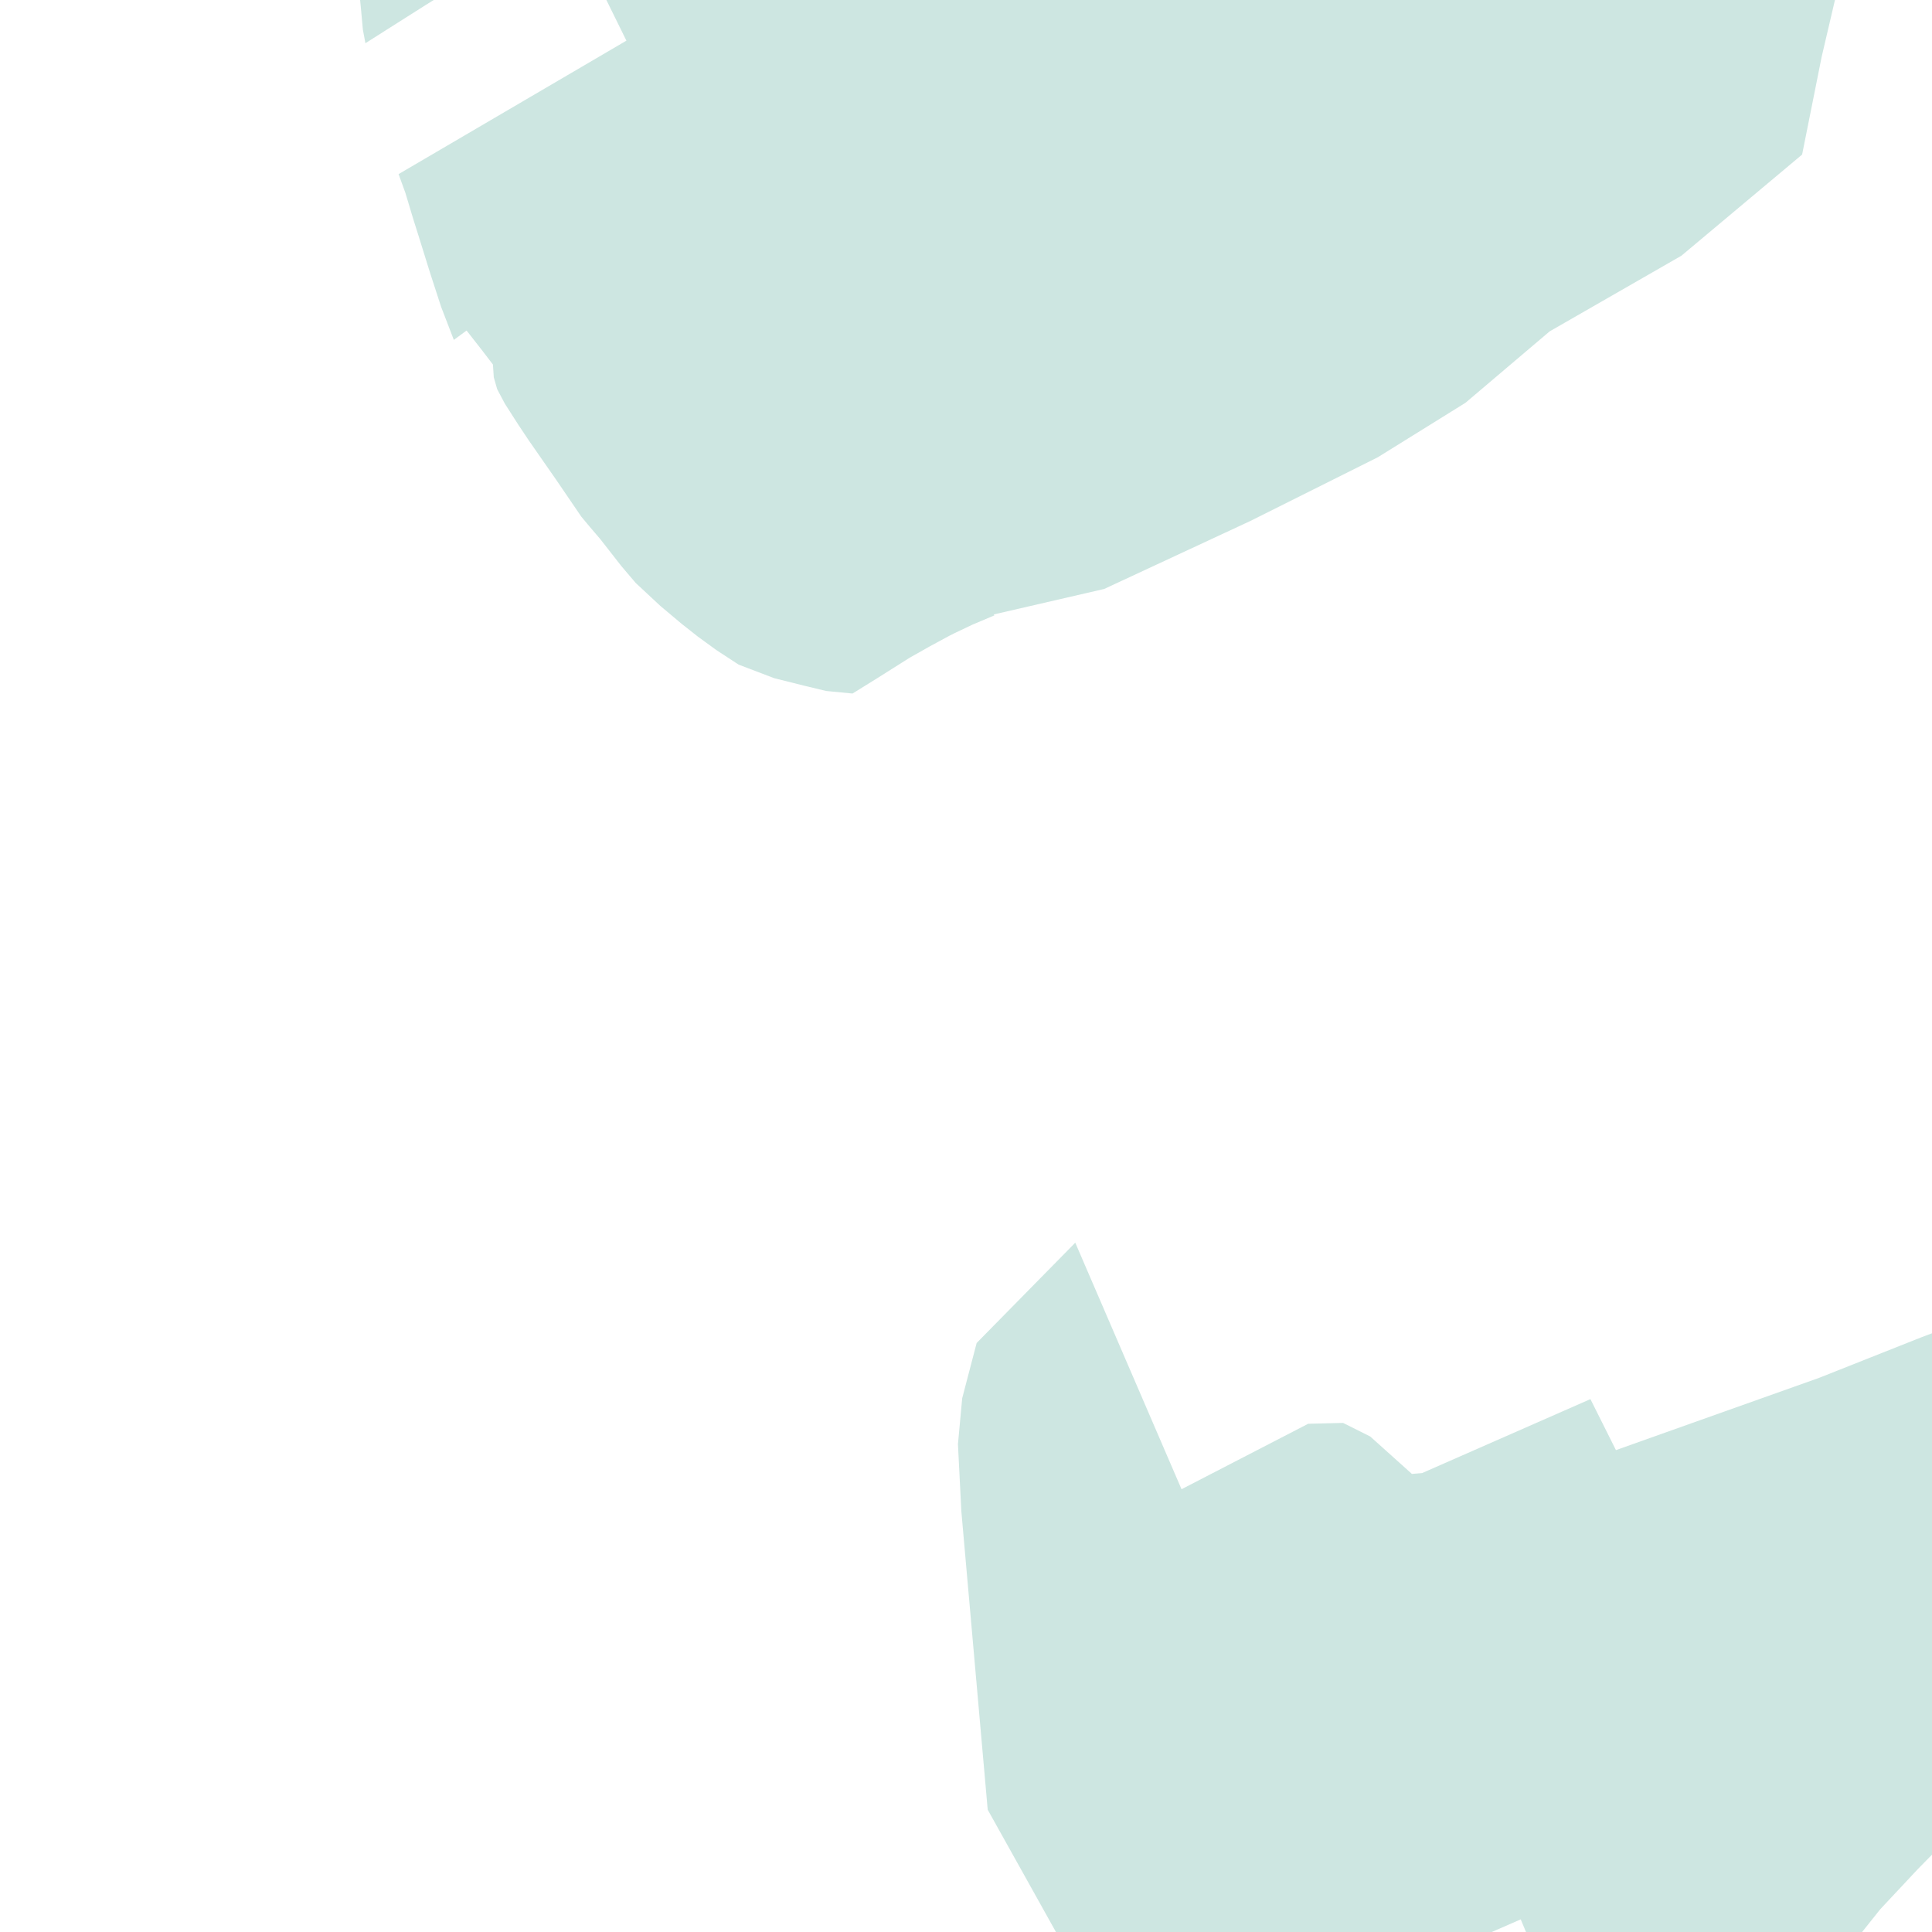<?xml version="1.0" encoding="utf-8" standalone="no"?>
<!-- Creator: ESRI ArcMap 10.0.0.2414 -->
<!DOCTYPE svg PUBLIC "-//W3C//DTD SVG 1.1//EN"  "http://www.w3.org/Graphics/SVG/1.1/DTD/svg11.dtd">
<svg width="595.502pt" height="595.502pt" viewBox="25 148.378 545.502 545.502" enable-background="new 25 148.378 545.502 545.502"
	version="1.1" xmlns="http://www.w3.org/2000/svg" xmlns:xlink="http://www.w3.org/1999/xlink" >
	<g id="Couches">
		<g id="reservoirs">
			<path clip-path="url(#SVG_CP_2)" fill-opacity="0.2" fill="#07866D" fill-rule="evenodd" stroke="none" stroke-width="" stra="1.44" stroke-miterlimit="10" stroke-linecap="round" stroke-linejoin="round" d="
				M601.996,640.388L598.156,644.229L594.795,647.589L591.435,650.949L586.634,655.75L578.953,663.431L566.472,676.152
				L555.911,687.433L540.789,706.395L535.028,714.076L529.987,721.517L525.667,728.718L521.826,734.718L
				514.385,748.4L502.624,769.042L493.023,786.084L482.461,805.526L471.42,825.448L463.979,839.129L
				458.218,851.131L452.217,851.371L450.297,850.891L451.977,843.45L442.856,834.329L441.416,830.008L431.815,840.57
				L428.934,851.851L429.414,857.611L410.452,861.212L-6.241,861.212L-6.241,715.276L112.814,823.048L140.418,847.77
				L144.258,842.73L148.579,834.089L154.34,827.848L165.141,812.727L166.821,812.487L172.102,817.527L
				176.422,822.088L189.384,809.126L181.703,798.565L195.385,789.444L204.506,783.443L211.947,777.923L219.868,771.442
				L220.348,771.202L221.068,770.962L222.268,771.922L234.51,786.564L236.43,788.724L249.392,782.483L241.951,772.402
				L243.151,770.242L235.47,759.441L245.311,752.48L256.593,744.799L275.315,736.639L293.557,729.918L
				310.599,723.197L333.882,713.116L303.879,659.35L296.438,575.101L295.478,556.139L296.678,543.178L300.758,527.576
				L328.602,499.253L358.606,568.861L394.37,550.379L404.211,550.139L411.892,553.979L423.654,564.54L426.534,564.3
				L474.06,543.418L481.261,557.819L538.628,537.417L567.672,525.896L571.513,524.456L573.193,522.776
				L573.913,521.096L573.913,518.695L573.433,514.615L573.673,511.975L574.873,509.334L576.793,507.894L579.434,506.934
				L583.274,515.815L600.796,507.894L596.716,499.493L601.996,497.333L601.996,640.388zM441.416,757.281L454.858,786.804
				L466.619,783.203L471.66,780.563L476.46,777.443L480.541,774.082L483.661,770.962L486.782,767.842
				L454.378,690.314L418.613,705.915L441.416,757.281z"/>
			<path clip-path="url(#SVG_CP_2)" fill-opacity="0.2" fill="#07866D" fill-rule="evenodd" stroke="none" stroke-width="" stra="1.44" stroke-miterlimit="10" stroke-linecap="round" stroke-linejoin="round" d="
				M601.996,59.526L570.072,44.645L546.309,50.645L595.036,136.095L601.996,132.494L601.996,159.137L595.756,159.857
				L581.354,156.497L563.111,130.814L545.109,92.65L536.948,61.687L522.546,62.647L545.829,112.092L544.629,141.855
				L539.348,164.418L533.828,192.02L499.743,220.584L462.539,241.946L438.776,262.108L414.053,277.47L
				378.048,295.471L336.763,314.674L305.559,321.874L305.799,322.114L299.558,324.755L294.517,327.155L293.077,327.875
				L287.316,330.995L281.796,334.116L272.675,339.876L265.714,344.197L258.273,343.477L252.272,342.036L243.631,339.876
				L233.55,336.036L227.309,331.955L222.028,328.115L217.468,324.515L211.467,319.474L204.506,312.993L
				200.425,308.193L194.425,300.512L191.544,297.152L189.144,294.271L181.943,283.71L174.262,272.669L171.382,268.349
				L167.541,262.348L165.381,258.268L164.421,254.907L164.181,251.307L161.06,247.226L156.74,241.706
				L153.139,244.346L149.539,234.985L146.419,225.384L143.058,214.583L141.618,210.022L139.458,202.822L
				137.537,197.541L201.866,159.857L193.945,143.775L184.343,125.773L161.781,139.455L159.86,140.655L145.218,149.776
				L128.176,160.577L127.456,156.737L126.976,151.456L126.496,146.416L126.016,141.615L125.776,135.374L125.776,125.053
				L126.016,110.172L126.496,99.371L126.736,78.968L126.976,70.327L126.976,62.647L127.216,53.766L127.696,47.045
				L127.936,45.125L128.416,38.644L129.136,27.603L161.781,17.522L170.902,13.921L180.743,10.321L186.504,7.921
				L203.786,1.2L231.869,-10.081L238.35,-12.721L246.031,-15.842L253.952,-18.722L277.955,-18.722L287.076,-2.16
				L300.038,-8.401L306.279,3.36L312.76,0L324.041,19.202L328.362,30.723L331.962,47.525L333.402,52.806
				L335.563,55.206L338.683,56.646L347.324,74.888L348.524,77.288L349.004,84.729L350.444,91.45L353.325,96.01
				L356.685,101.771L360.526,106.571L365.086,109.212L372.527,113.052L391.01,105.611L393.89,109.932
				L477.421,72.488L522.786,55.446L500.464,5.041L485.342,-18.722L509.345,-18.722L542.229,45.365L564.072,35.284
				L598.876,46.805L601.996,46.565L601.996,59.526zM472.62,-18.722L446.217,-5.761L439.496,-18.722L472.62,-18.722
				z"/>
		</g>
</g></svg>